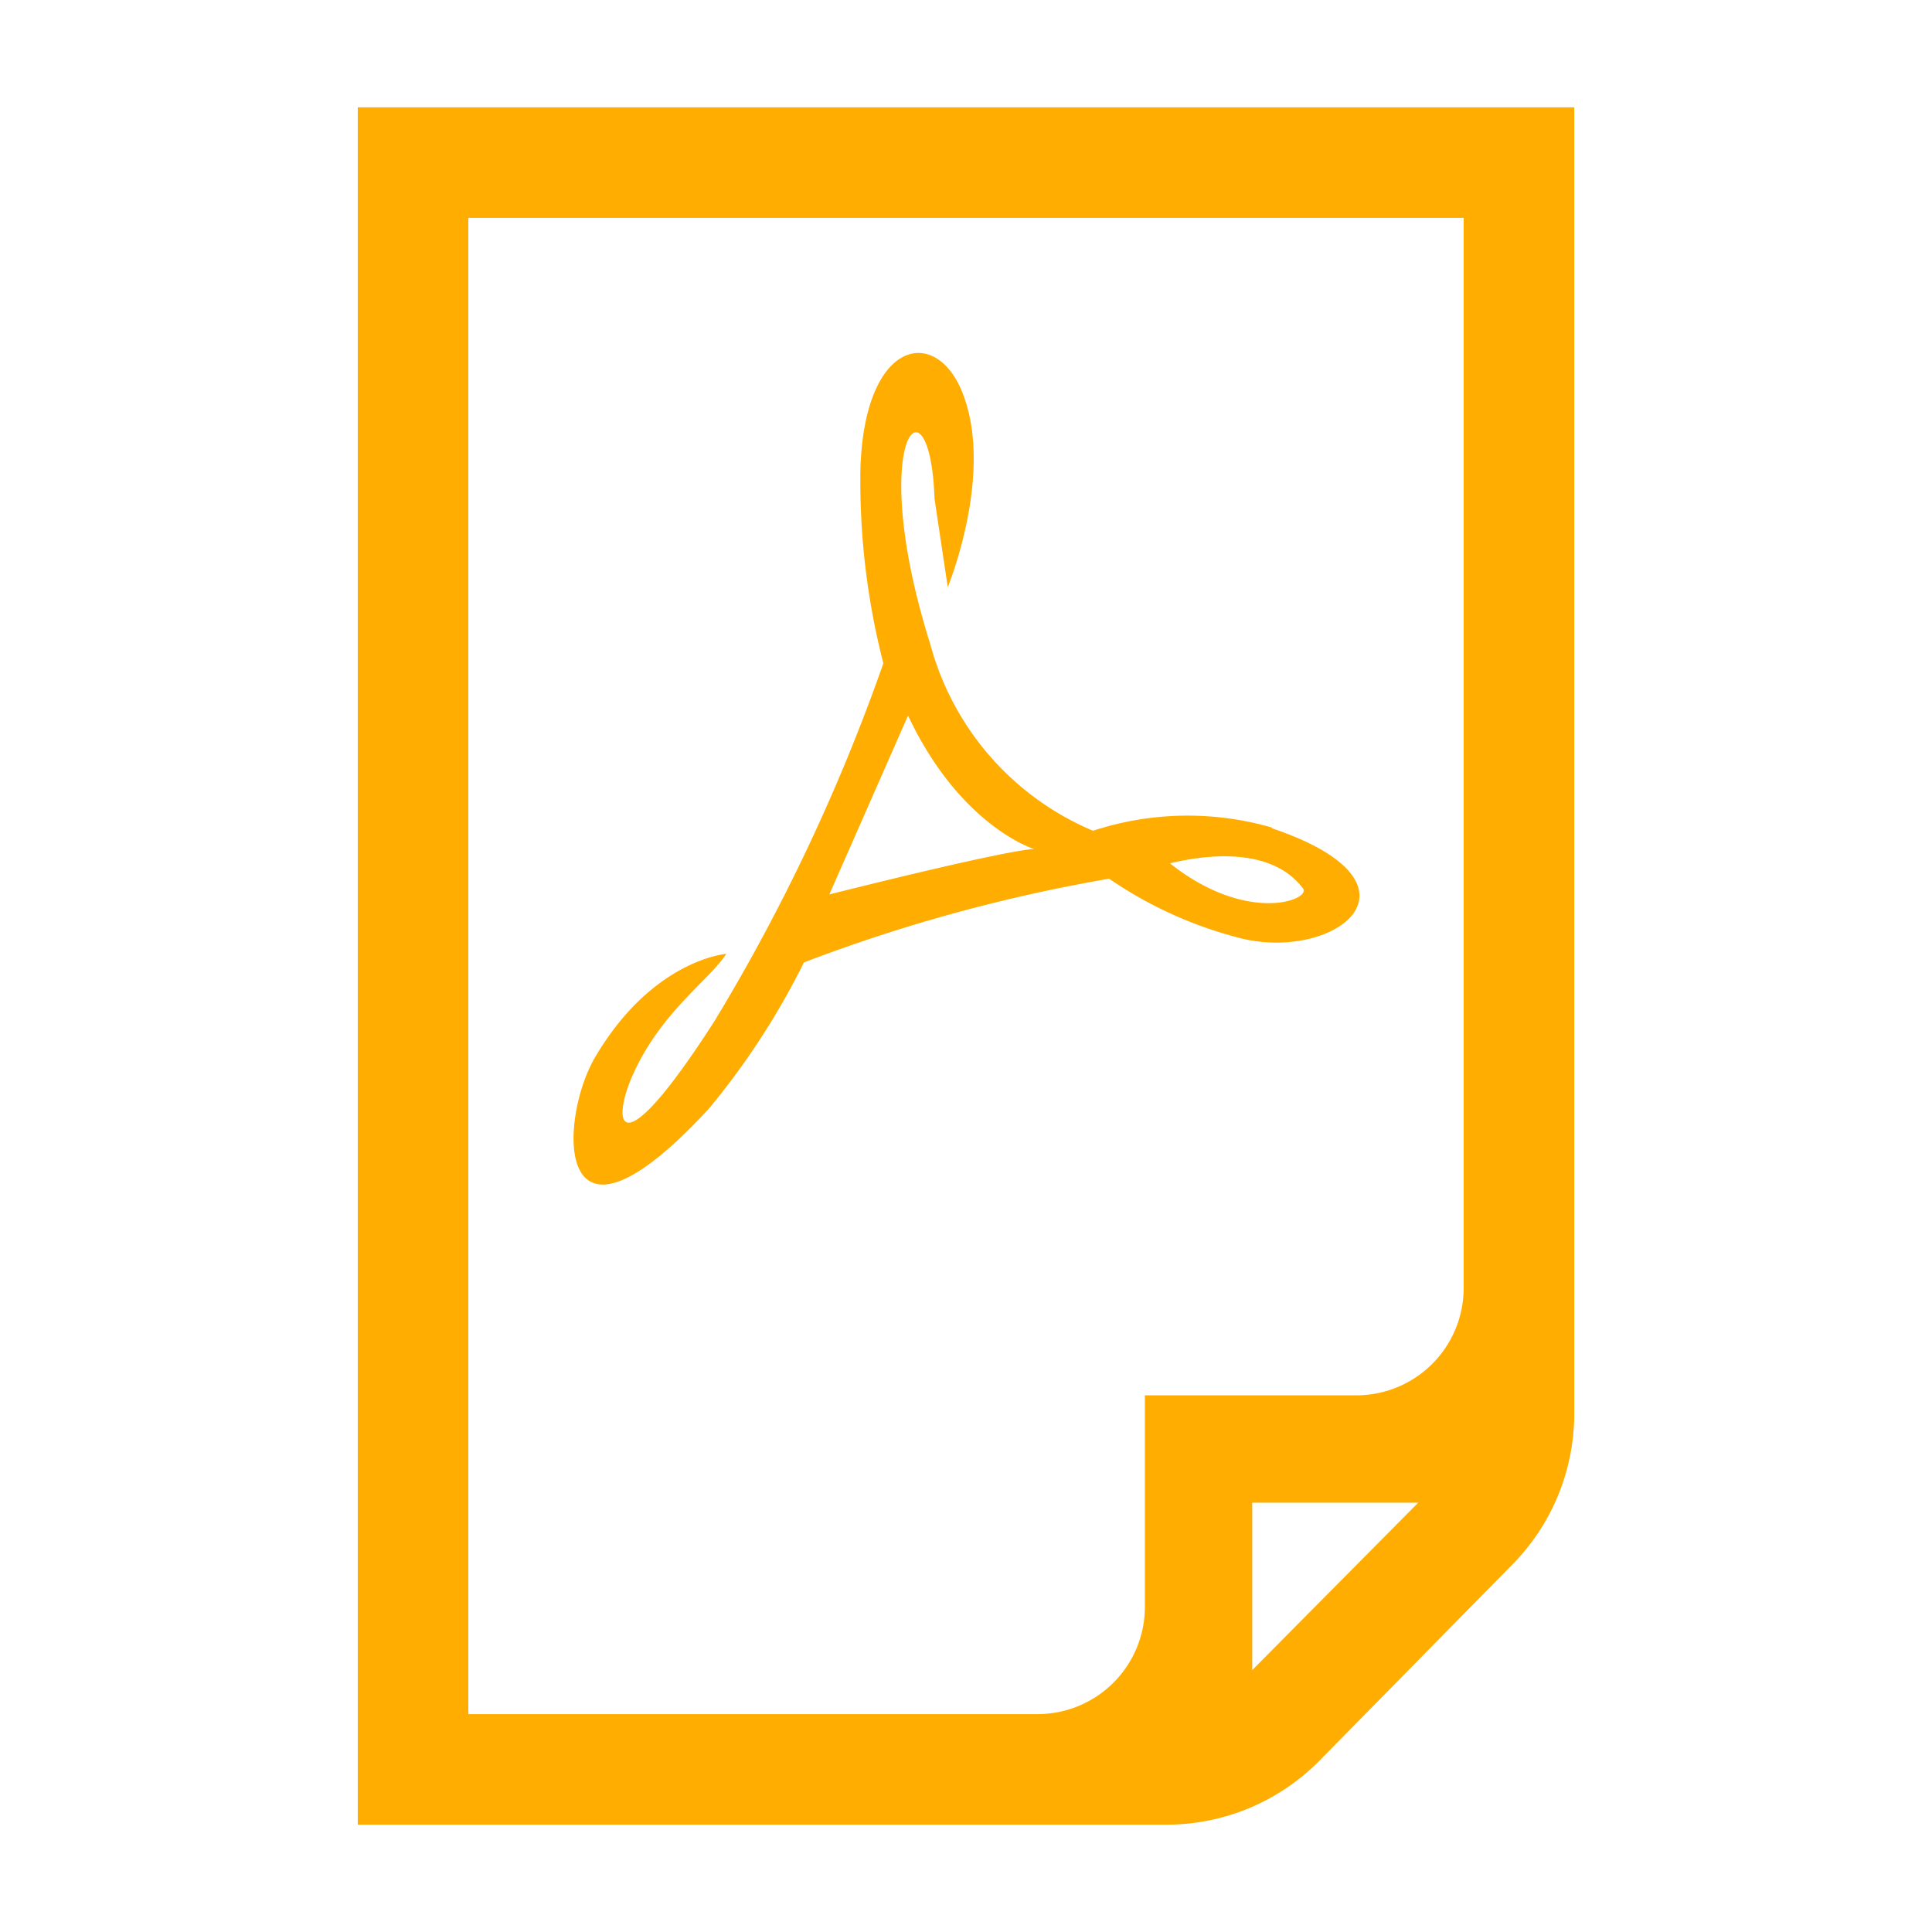 <svg width="16" height="16" xmlns="http://www.w3.org/2000/svg" viewBox="0 0 54 54"><defs><style>.a,.b{fill:#ffad00;}.b{fill-rule:evenodd;}</style></defs><path class="a" d="M10,3V51H32.6a6,6,0,0,0,4.28-1.79l5.39-5.48A6,6,0,0,0,44,39.49V3Zm3.09,3.09H40.91V36a3,3,0,0,1-3,3H32v5.91a3,3,0,0,1-3,3H13.09ZM35,46.68V42h4.64Z"/><path class="b" d="M32.7,24.13c2.19,1.74,4,1,3.71.69C35.63,23.8,34.08,23.8,32.7,24.13Zm2.85-1a8.49,8.49,0,0,0-5,.09A7.88,7.88,0,0,1,26,18c-1.83-5.82,0-7.69.12-4.06l.37,2.47s1.27-3.08.45-5.33c-.71-2-2.77-1.66-2.89,2a20.45,20.45,0,0,0,.64,5.46,53.31,53.31,0,0,1-4.72,10c-2.74,4.27-2.91,2.83-2.24,1.41.79-1.7,2.12-2.58,2.57-3.29,0,0-2.08.16-3.69,2.93-1,1.76-1.14,6.11,3.21,1.39a21,21,0,0,0,2.65-4.08A45.49,45.49,0,0,1,31,24.56a11.5,11.5,0,0,0,3.74,1.68C37.4,26.85,40.1,24.69,35.55,23.15ZM23.18,25l2.2-5c1.46,3.1,3.52,3.73,3.52,3.73C28,23.78,23.18,25,23.18,25Z"/></svg>